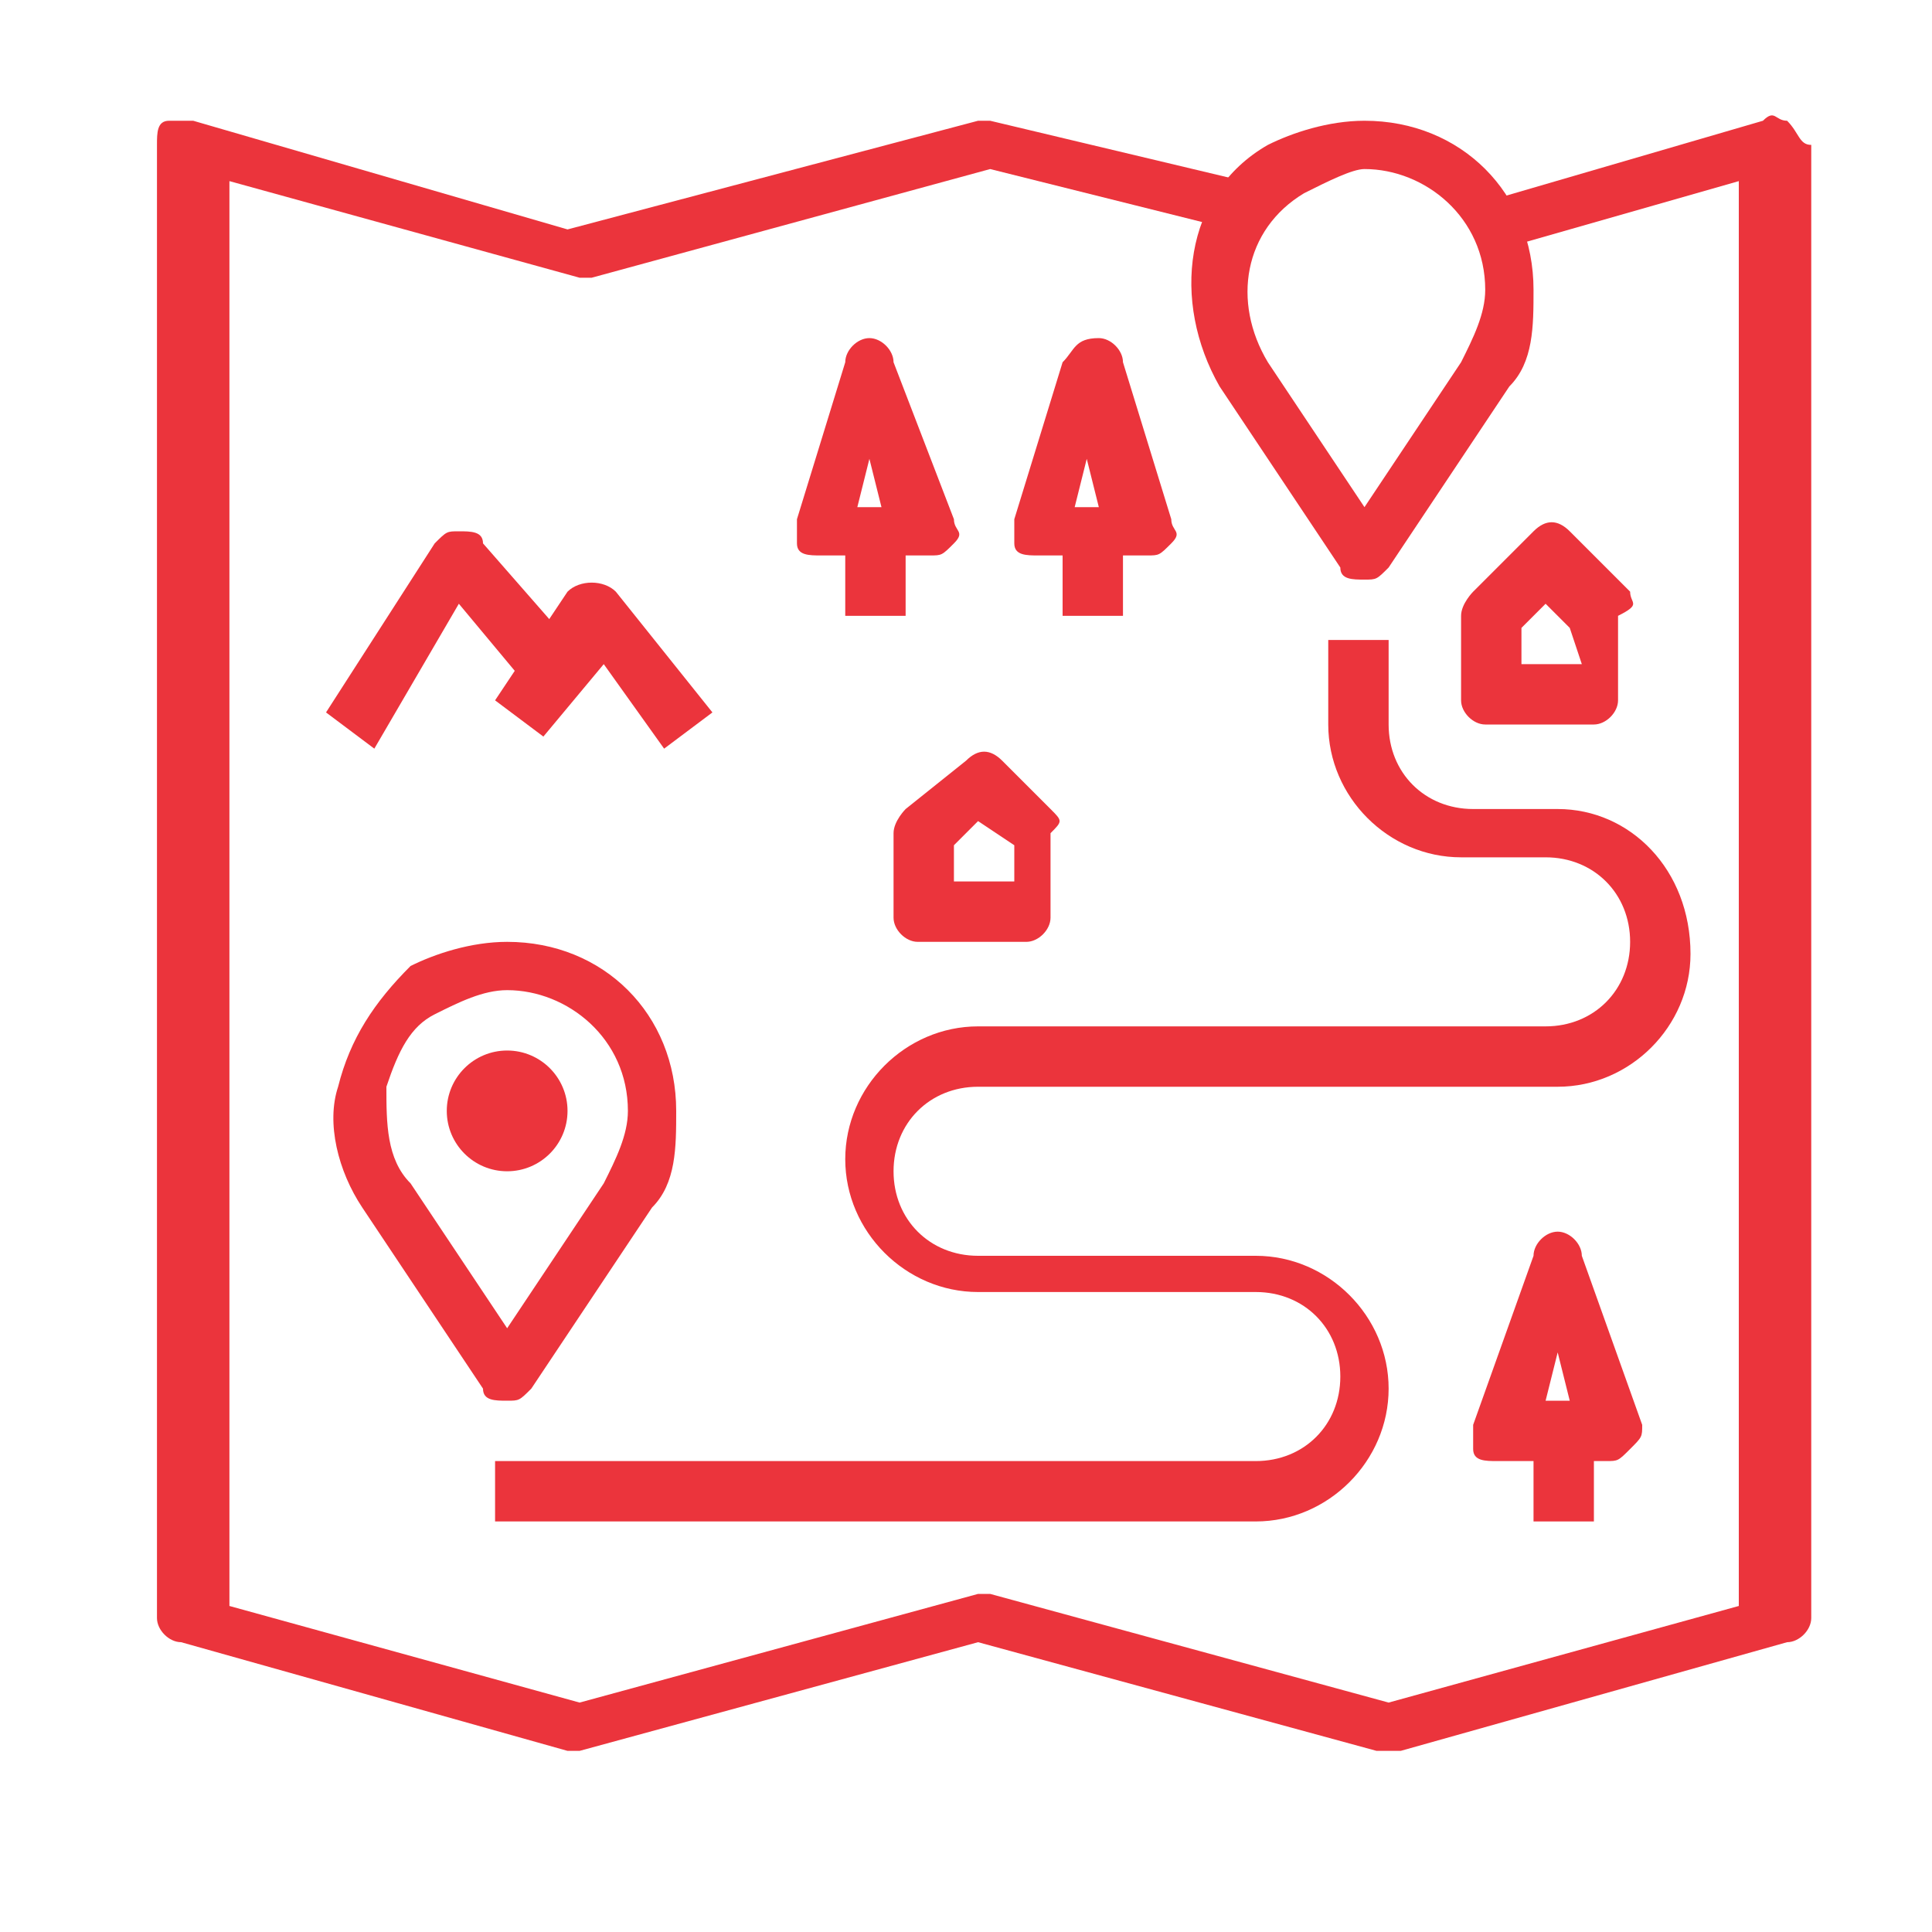 <?xml version="1.0" encoding="utf-8"?>
<!-- Generator: Adobe Illustrator 21.1.0, SVG Export Plug-In . SVG Version: 6.00 Build 0)  -->
<svg version="1.1" id="Layer_1" xmlns="http://www.w3.org/2000/svg" xmlns:xlink="http://www.w3.org/1999/xlink" x="0px" y="0px"
	 viewBox="0 0 16 16" style="enable-background:new 0 0 16 16;" xml:space="preserve">
<style type="text/css">
	.st0{fill:#EB343C;}
</style>
<g id="Layer_50">
	<g>
		<g>
			<path class="st0" d="M14.8,1c-0.1,0-0.1-0.1-0.2,0l-2.4,0.7l0.1,0.4l2.1-0.6v11.8l-2.9,0.8l-3.3-0.9H8.1l-3.3,0.9l-2.9-0.8V1.5
				l2.9,0.8h0.1l3.3-0.9l2,0.5l0.1-0.4L8.2,1H8.1L4.7,1.9L1.6,1C1.5,1,1.5,1,1.4,1S1.3,1.1,1.3,1.2v12.2c0,0.1,0.1,0.2,0.2,0.2
				l3.2,0.9h0.1l3.3-0.9l3.3,0.9c0,0,0,0,0.1,0c0,0,0,0,0.1,0l3.2-0.9c0.1,0,0.2-0.1,0.2-0.2V1.2C14.9,1.2,14.9,1.1,14.8,1z"/>
		</g>
	</g>
	<g>
		<g>
			<path class="st0" d="M4.2,7.8C3.9,7.8,3.6,7.9,3.4,8C3.1,8.3,2.9,8.6,2.8,9c-0.1,0.3,0,0.7,0.2,1l1,1.5c0,0.1,0.1,0.1,0.2,0.1
				s0.1,0,0.2-0.1l1-1.5c0.2-0.2,0.2-0.5,0.2-0.8C5.6,8.4,5,7.8,4.2,7.8z M5,9.8L4.2,11L3.4,9.8C3.2,9.6,3.2,9.3,3.2,9
				c0.1-0.3,0.2-0.5,0.4-0.6C3.8,8.3,4,8.2,4.2,8.2c0.5,0,1,0.4,1,1C5.2,9.4,5.1,9.6,5,9.8z"/>
		</g>
	</g>
	<g>
		<g>
			<circle class="st0" cx="4.2" cy="9.2" r="0.5"/>
		</g>
	</g>
	<g>
		<g>
			<path class="st0" d="M11.3,1c-0.3,0-0.6,0.1-0.8,0.2c-0.7,0.4-0.8,1.3-0.4,2l1,1.5c0,0.1,0.1,0.1,0.2,0.1s0.1,0,0.2-0.1l1-1.5
				c0.2-0.2,0.2-0.5,0.2-0.8C12.7,1.6,12.1,1,11.3,1z M12.1,3l-0.8,1.2L10.5,3c-0.3-0.5-0.2-1.1,0.3-1.4c0.2-0.1,0.4-0.2,0.5-0.2
				c0.5,0,1,0.4,1,1C12.3,2.6,12.2,2.8,12.1,3z"/>
		</g>
	</g>
	<g>
		<g>
			<path class="st0" d="M12.9,6.7h-0.7c-0.4,0-0.7-0.3-0.7-0.7V5.3H11V6c0,0.6,0.5,1.1,1.1,1.1h0.7c0.4,0,0.7,0.3,0.7,0.7
				c0,0.4-0.3,0.7-0.7,0.7H8.1C7.5,8.5,7,9,7,9.6s0.5,1.1,1.1,1.1h2.3c0.4,0,0.7,0.3,0.7,0.7s-0.3,0.7-0.7,0.7H4.1v0.5h6.3
				c0.6,0,1.1-0.5,1.1-1.1s-0.5-1.1-1.1-1.1H8.1c-0.4,0-0.7-0.3-0.7-0.7S7.7,9,8.1,9h4.8C13.5,9,14,8.5,14,7.9
				C14,7.2,13.5,6.7,12.9,6.7z"/>
		</g>
	</g>
	<g>
		<g>
			<path class="st0" d="M13.5,4.9L13,4.4c-0.1-0.1-0.2-0.1-0.3,0l-0.5,0.5c0,0-0.1,0.1-0.1,0.2v0.7c0,0.1,0.1,0.2,0.2,0.2h0.9
				c0.1,0,0.2-0.1,0.2-0.2V5.1C13.6,5,13.5,5,13.5,4.9z M13.1,5.5h-0.5V5.2L12.8,5L13,5.2L13.1,5.5L13.1,5.5z"/>
		</g>
	</g>
	<g>
		<g>
			<path class="st0" d="M9.7,4.3L9.3,3c0-0.1-0.1-0.2-0.2-0.2C8.9,2.8,8.9,2.9,8.8,3L8.4,4.3c0,0.1,0,0.1,0,0.2s0.1,0.1,0.2,0.1h0.9
				c0.1,0,0.1,0,0.2-0.1S9.7,4.4,9.7,4.3z M8.9,4.2L9,3.8l0.1,0.4H8.9z"/>
		</g>
	</g>
	<g>
		<g>
			<rect x="8.8" y="4.4" class="st0" width="0.5" height="0.7"/>
		</g>
	</g>
	<g>
		<g>
			<path class="st0" d="M13.6,11.8l-0.5-1.4c0-0.1-0.1-0.2-0.2-0.2c-0.1,0-0.2,0.1-0.2,0.2l-0.5,1.4c0,0.1,0,0.1,0,0.2
				c0,0.1,0.1,0.1,0.2,0.1h0.9c0.1,0,0.1,0,0.2-0.1C13.6,11.9,13.6,11.9,13.6,11.8z M12.8,11.6l0.1-0.4l0.1,0.4H12.8z"/>
		</g>
	</g>
	<g>
		<g>
			<rect x="12.7" y="11.9" class="st0" width="0.5" height="0.7"/>
		</g>
	</g>
	<g>
		<g>
			<path class="st0" d="M5.1,4.9C5,4.8,4.8,4.8,4.7,4.9L4.1,5.8l0.4,0.3L5,5.5l0.5,0.7l0.4-0.3L5.1,4.9z"/>
		</g>
	</g>
	<g>
		<g>
			<path class="st0" d="M4,4.5c0-0.1-0.1-0.1-0.2-0.1c-0.1,0-0.1,0-0.2,0.1L2.7,5.9l0.4,0.3L3.8,5l0.5,0.6l0.4-0.3L4,4.5z"/>
		</g>
	</g>
	<g>
		<g>
			<path class="st0" d="M8.7,6.7L8.3,6.3C8.2,6.2,8.1,6.2,8,6.3L7.5,6.7c0,0-0.1,0.1-0.1,0.2v0.7c0,0.1,0.1,0.2,0.2,0.2h0.9
				c0.1,0,0.2-0.1,0.2-0.2V6.9C8.8,6.8,8.8,6.8,8.7,6.7z M8.4,7.3H7.9V7l0.2-0.2L8.4,7V7.3L8.4,7.3z"/>
		</g>
	</g>
	<g>
		<g>
			<path class="st0" d="M7.9,4.3L7.4,3c0-0.1-0.1-0.2-0.2-0.2S7,2.9,7,3L6.6,4.3c0,0.1,0,0.1,0,0.2s0.1,0.1,0.2,0.1h0.9
				c0.1,0,0.1,0,0.2-0.1S7.9,4.4,7.9,4.3z M7.1,4.2l0.1-0.4l0.1,0.4H7.1z"/>
		</g>
	</g>
	<g>
		<g>
			<rect x="7" y="4.4" class="st0" width="0.5" height="0.7"/>
		</g>
	</g>
</g>
</svg>
